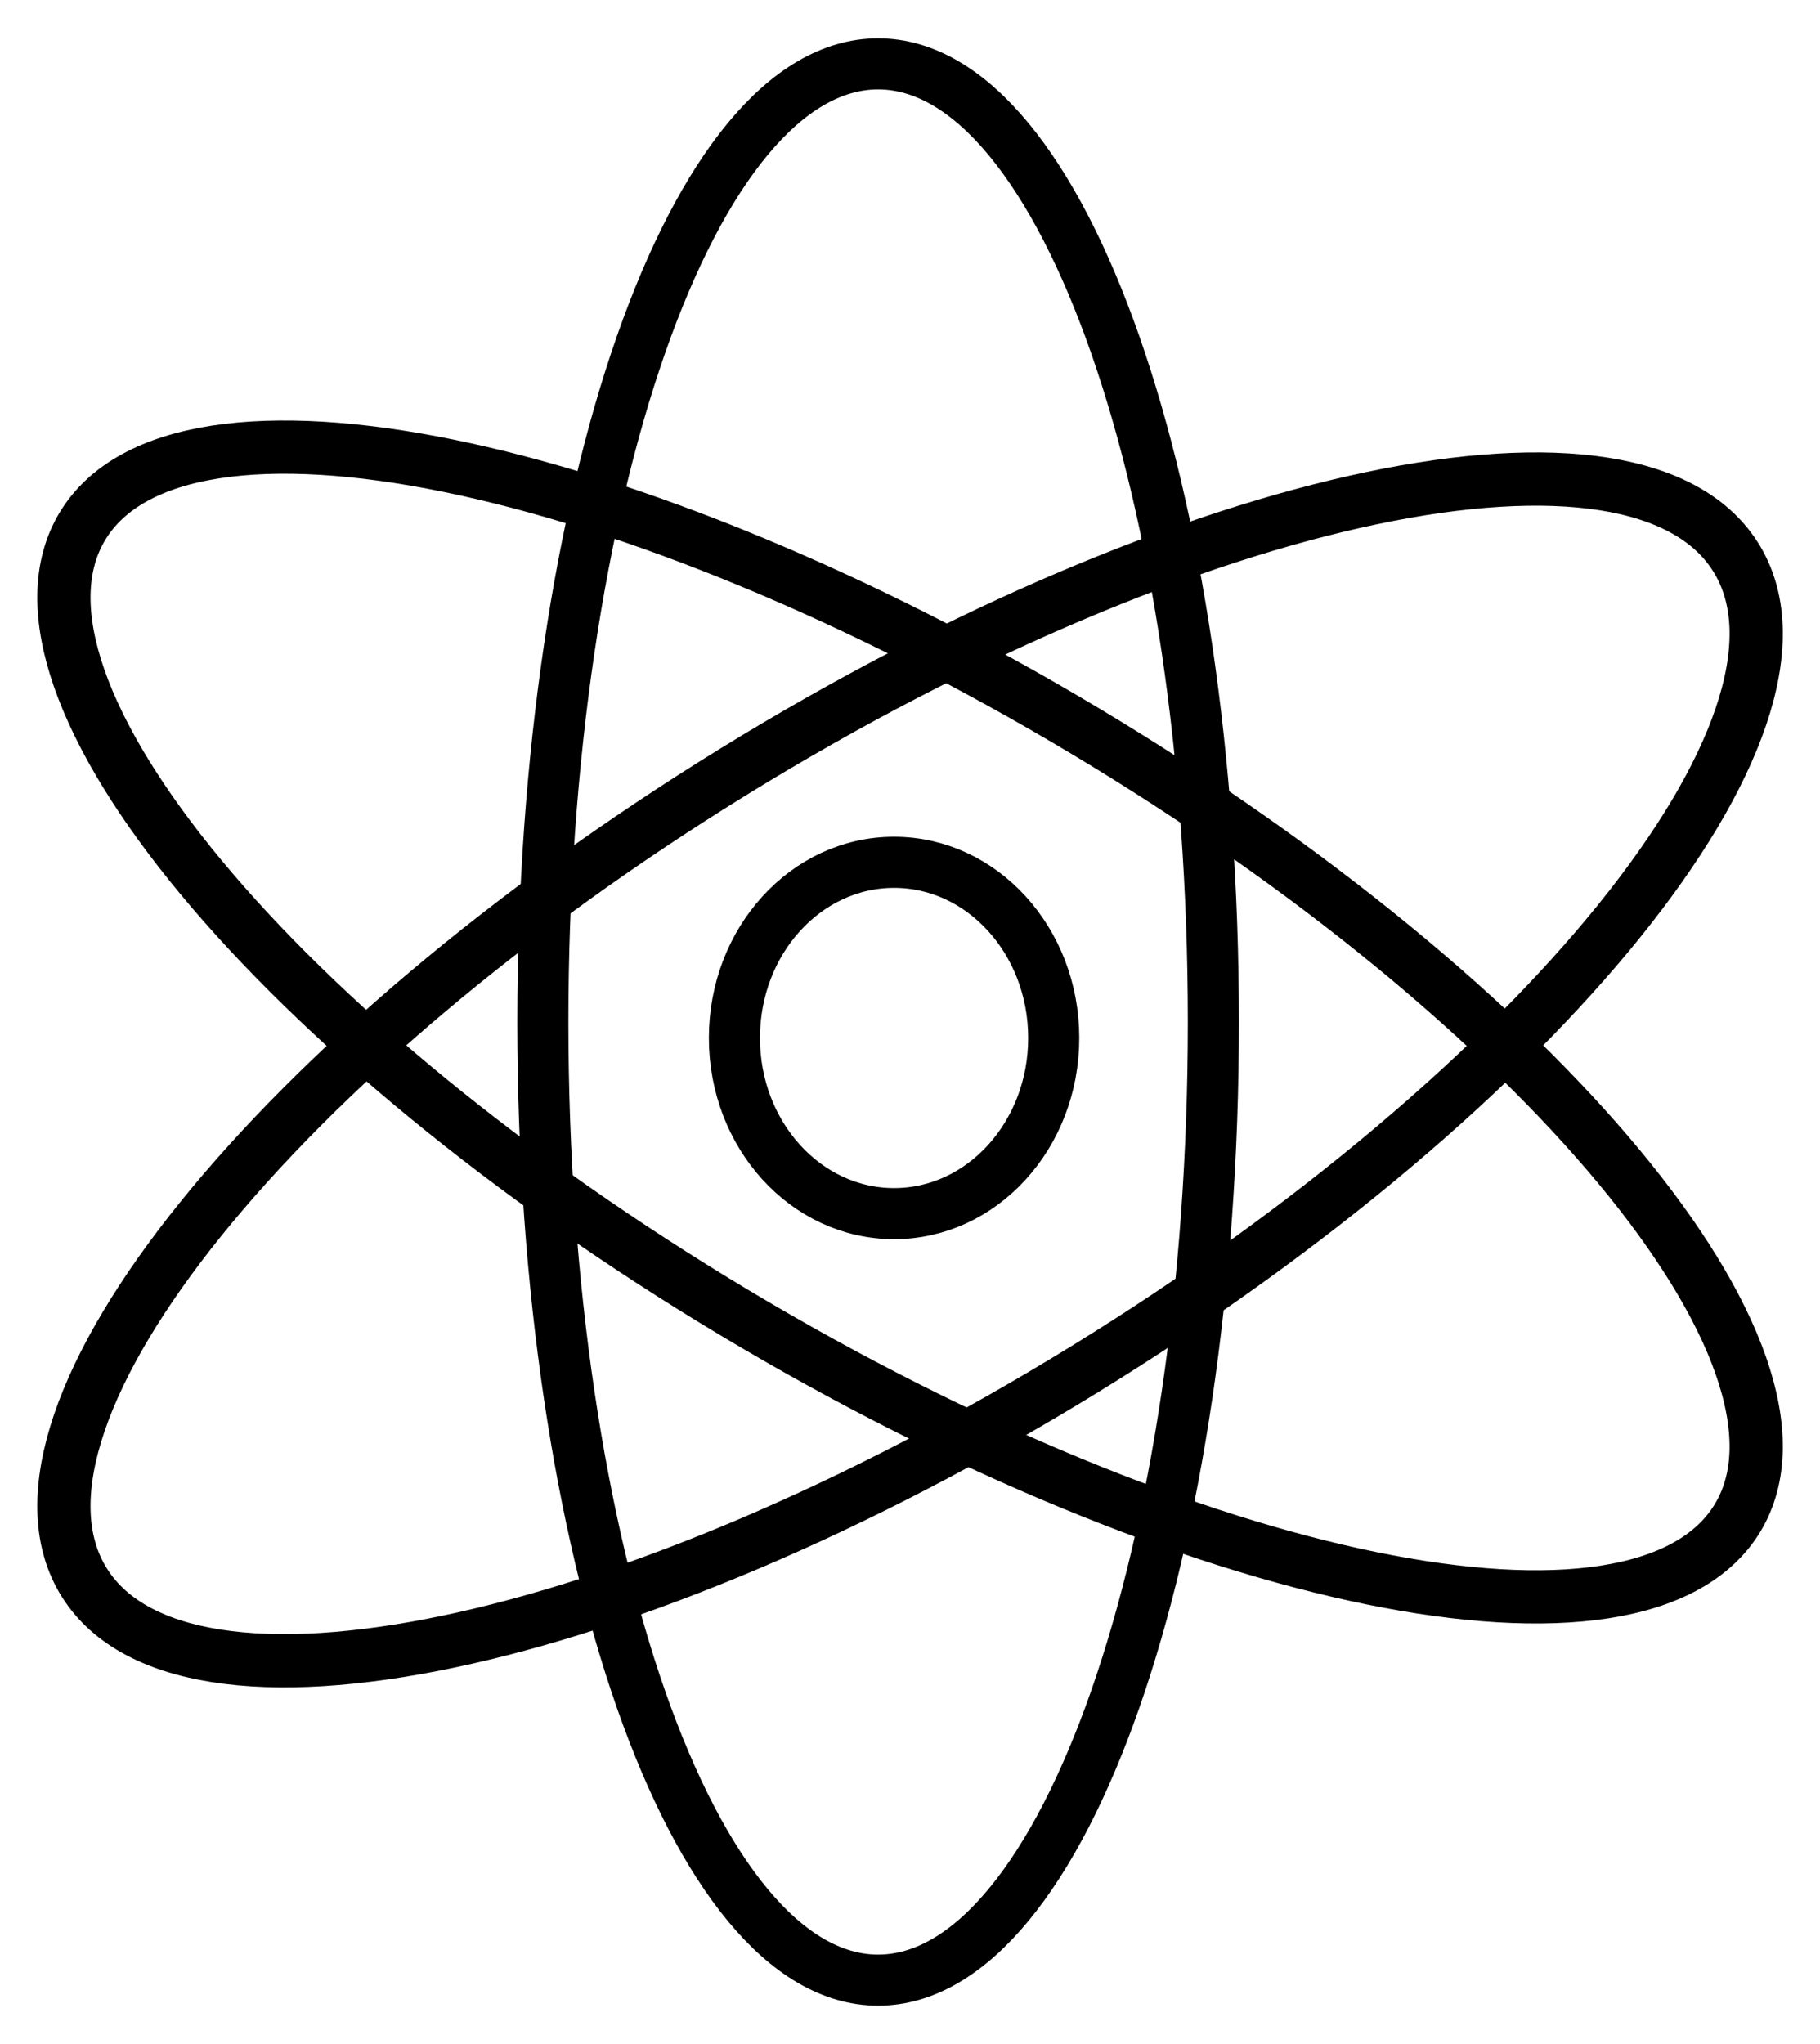 <svg width="57" height="64" xmlns="http://www.w3.org/2000/svg" xmlns:xlink="http://www.w3.org/1999/xlink" overflow="hidden"><defs><clipPath id="clip0"><rect x="583" y="322" width="57" height="64"/></clipPath></defs><g clip-path="url(#clip0)" transform="translate(-583 -322)"><path d="M0.001 5.5C0.001 8.538 2.24 11 5.001 11 7.763 11 10.001 8.538 10.001 5.5 10.001 2.463 7.763 0 5.001 0 2.24 0 0.001 2.463 0.001 5.5Z" stroke="#000000" stroke-width="1.6" stroke-miterlimit="8" fill="none" fill-rule="evenodd" transform="matrix(1 0 0 -1 606 360)"/><path d="M0.582 33.524C-2.45 28.493 6.697 17.467 21.011 8.893 35.327 0.321 49.389-2.552 52.421 2.477 55.452 7.507 46.306 18.533 31.992 27.107 17.676 35.679 3.614 38.553 0.582 33.524Z" stroke="#000000" stroke-width="1.667" stroke-miterlimit="8" fill="none" fill-rule="evenodd" transform="matrix(1 0 0 -1 585 372)"/><path d="M10.501 60C4.703 60 0.001 46.569 0.001 30 0.001 13.431 4.703 0 10.501 0 16.3 0 21.001 13.431 21.001 30 21.001 46.569 16.3 60 10.501 60Z" stroke="#000000" stroke-width="1.6" stroke-miterlimit="8" fill="none" fill-rule="evenodd" transform="matrix(1 0 0 -1 600 384)"/><path d="M52.421 34.454C49.39 39.624 35.327 36.671 21.011 27.861 6.697 19.049-2.45 7.715 0.582 2.546 3.614-2.623 17.676 0.329 31.991 9.141 46.307 17.952 55.453 29.285 52.421 34.454Z" stroke="#000000" stroke-width="1.667" stroke-miterlimit="8" fill="none" fill-rule="evenodd" transform="matrix(1 0 0 -1 585 374)"/></g></svg>